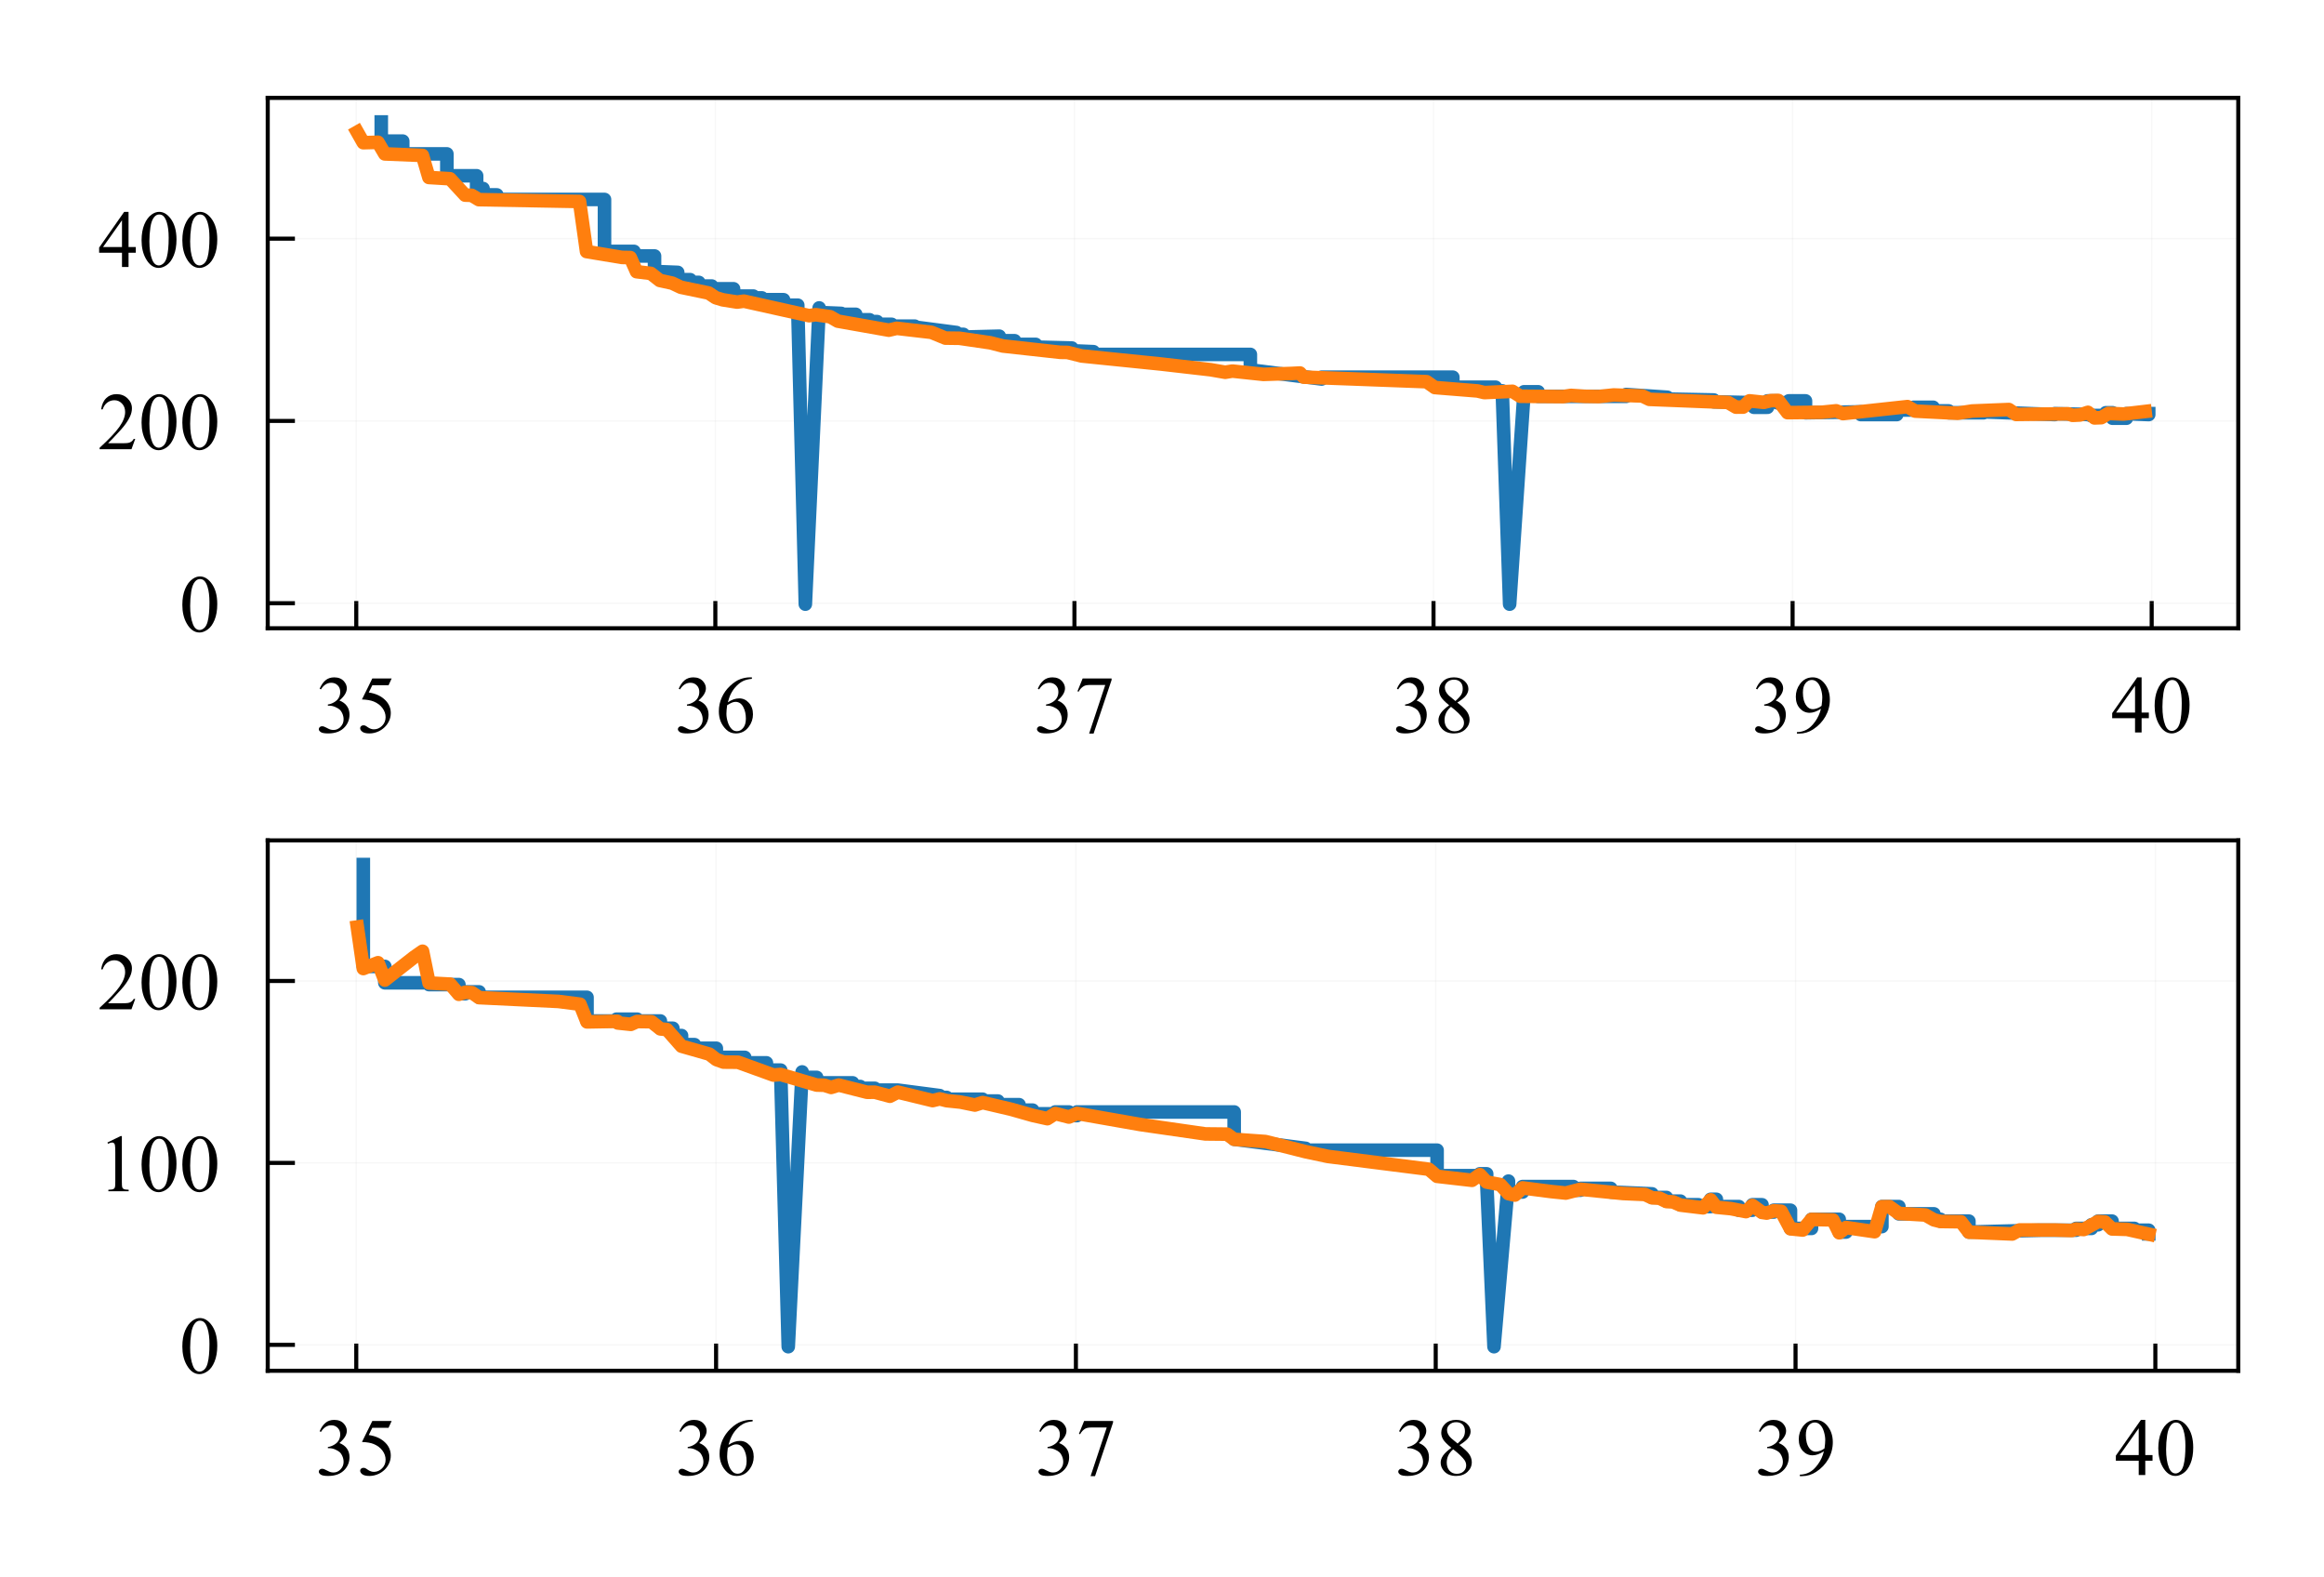 <?xml version="1.0" encoding="utf-8" standalone="no"?>
<!DOCTYPE svg PUBLIC "-//W3C//DTD SVG 1.1//EN"
  "http://www.w3.org/Graphics/SVG/1.1/DTD/svg11.dtd">
<!-- Created with matplotlib (http://matplotlib.org/) -->
<svg height="116pt" version="1.1" viewBox="0 0 171 116" width="171pt" xmlns="http://www.w3.org/2000/svg" xmlns:xlink="http://www.w3.org/1999/xlink">
 <defs>
  <style type="text/css">
*{stroke-linecap:butt;stroke-linejoin:round;}
  </style>
 </defs>
 <g id="figure_1">
  <g id="patch_1">
   <path d="M -0 116.987 
L 171.892 116.987 
L 171.892 0 
L -0 0 
z
" style="fill:#ffffff;"/>
  </g>
  <g id="axes_1">
   <g id="patch_2">
    <path d="M 19.7 46.215 
L 164.692 46.215 
L 164.692 7.2 
L 19.7 7.2 
z
" style="fill:#ffffff;"/>
   </g>
   <g id="matplotlib.axis_1">
    <g id="xtick_1">
     <g id="line2d_1">
      <path clip-path="url(#p30a270602d)" d="M 26.214 46.215 
L 26.214 7.2 
" style="fill:none;opacity:0.1;stroke:#b0b0b0;stroke-linecap:square;stroke-width:0.1;"/>
     </g>
     <g id="line2d_2">
      <defs>
       <path d="M 0 0 
L 0 -2 
" id="m159495c7d9" style="stroke:#000000;stroke-width:0.3;"/>
      </defs>
      <g>
       <use style="stroke:#000000;stroke-width:0.3;" x="26.214" xlink:href="#m159495c7d9" y="46.215"/>
      </g>
     </g>
     <g id="text_1">
      <!-- 35 -->
      <defs>
       <path d="M 5.078 53.609 
Q 7.906 60.297 12.219 63.938 
Q 16.547 67.578 23 67.578 
Q 30.953 67.578 35.203 62.406 
Q 38.422 58.547 38.422 54.156 
Q 38.422 46.922 29.344 39.203 
Q 35.453 36.812 38.578 32.375 
Q 41.703 27.938 41.703 21.922 
Q 41.703 13.328 36.234 7.031 
Q 29.109 -1.172 15.578 -1.172 
Q 8.891 -1.172 6.469 0.484 
Q 4.047 2.156 4.047 4.047 
Q 4.047 5.469 5.188 6.547 
Q 6.344 7.625 7.953 7.625 
Q 9.188 7.625 10.453 7.234 
Q 11.281 6.984 14.203 5.438 
Q 17.141 3.906 18.266 3.609 
Q 20.062 3.078 22.125 3.078 
Q 27.094 3.078 30.781 6.938 
Q 34.469 10.797 34.469 16.062 
Q 34.469 19.922 32.766 23.578 
Q 31.5 26.312 29.984 27.734 
Q 27.875 29.688 24.219 31.266 
Q 20.562 32.859 16.75 32.859 
L 15.188 32.859 
L 15.188 34.328 
Q 19.047 34.812 22.922 37.109 
Q 26.812 39.406 28.562 42.625 
Q 30.328 45.844 30.328 49.703 
Q 30.328 54.734 27.172 57.828 
Q 24.031 60.938 19.344 60.938 
Q 11.766 60.938 6.688 52.828 
z
" id="TimesNewRomanPSMT-33"/>
       <path d="M 43.406 66.219 
L 39.594 57.906 
L 19.672 57.906 
L 15.328 49.031 
Q 28.266 47.125 35.844 39.406 
Q 42.328 32.766 42.328 23.781 
Q 42.328 18.562 40.203 14.109 
Q 38.094 9.672 34.859 6.547 
Q 31.641 3.422 27.688 1.516 
Q 22.078 -1.172 16.156 -1.172 
Q 10.203 -1.172 7.484 0.844 
Q 4.781 2.875 4.781 5.328 
Q 4.781 6.688 5.906 7.734 
Q 7.031 8.797 8.734 8.797 
Q 10.016 8.797 10.969 8.406 
Q 11.922 8.016 14.203 6.391 
Q 17.875 3.859 21.625 3.859 
Q 27.344 3.859 31.656 8.172 
Q 35.984 12.5 35.984 18.703 
Q 35.984 24.703 32.125 29.906 
Q 28.266 35.109 21.484 37.938 
Q 16.156 40.141 6.984 40.484 
L 19.672 66.219 
z
" id="TimesNewRomanPSMT-35"/>
      </defs>
      <g transform="translate(23.214 53.882)scale(0.06 -0.06)">
       <use xlink:href="#TimesNewRomanPSMT-33"/>
       <use x="50" xlink:href="#TimesNewRomanPSMT-35"/>
      </g>
     </g>
    </g>
    <g id="xtick_2">
     <g id="line2d_3">
      <path clip-path="url(#p30a270602d)" d="M 52.635 46.215 
L 52.635 7.2 
" style="fill:none;opacity:0.1;stroke:#b0b0b0;stroke-linecap:square;stroke-width:0.1;"/>
     </g>
     <g id="line2d_4">
      <g>
       <use style="stroke:#000000;stroke-width:0.3;" x="52.635" xlink:href="#m159495c7d9" y="46.215"/>
      </g>
     </g>
     <g id="text_2">
      <!-- 36 -->
      <defs>
       <path d="M 44.828 67.578 
L 44.828 65.766 
Q 38.375 65.141 34.297 63.203 
Q 30.219 61.281 26.234 57.328 
Q 22.266 53.375 19.656 48.516 
Q 17.047 43.656 15.281 36.969 
Q 22.312 41.797 29.391 41.797 
Q 36.188 41.797 41.156 36.328 
Q 46.141 30.859 46.141 22.266 
Q 46.141 13.969 41.109 7.125 
Q 35.062 -1.172 25.094 -1.172 
Q 18.312 -1.172 13.578 3.328 
Q 4.297 12.062 4.297 25.984 
Q 4.297 34.859 7.859 42.859 
Q 11.422 50.875 18.031 57.078 
Q 24.656 63.281 30.703 65.422 
Q 36.766 67.578 42 67.578 
z
M 14.453 33.406 
Q 13.578 26.812 13.578 22.75 
Q 13.578 18.062 15.312 12.562 
Q 17.047 7.078 20.453 3.859 
Q 22.953 1.562 26.516 1.562 
Q 30.766 1.562 34.109 5.562 
Q 37.453 9.578 37.453 17 
Q 37.453 25.344 34.125 31.438 
Q 30.812 37.547 24.703 37.547 
Q 22.859 37.547 20.734 36.766 
Q 18.609 35.984 14.453 33.406 
z
" id="TimesNewRomanPSMT-36"/>
      </defs>
      <g transform="translate(49.635 53.882)scale(0.06 -0.06)">
       <use xlink:href="#TimesNewRomanPSMT-33"/>
       <use x="50" xlink:href="#TimesNewRomanPSMT-36"/>
      </g>
     </g>
    </g>
    <g id="xtick_3">
     <g id="line2d_5">
      <path clip-path="url(#p30a270602d)" d="M 79.057 46.215 
L 79.057 7.2 
" style="fill:none;opacity:0.1;stroke:#b0b0b0;stroke-linecap:square;stroke-width:0.1;"/>
     </g>
     <g id="line2d_6">
      <g>
       <use style="stroke:#000000;stroke-width:0.3;" x="79.057" xlink:href="#m159495c7d9" y="46.215"/>
      </g>
     </g>
     <g id="text_3">
      <!-- 37 -->
      <defs>
       <path d="M 10.062 66.219 
L 45.562 66.219 
L 45.562 64.359 
L 23.484 -1.375 
L 18.016 -1.375 
L 37.797 58.25 
L 19.578 58.25 
Q 14.062 58.25 11.719 56.938 
Q 7.625 54.688 5.125 50 
L 3.719 50.531 
z
" id="TimesNewRomanPSMT-37"/>
      </defs>
      <g transform="translate(76.057 53.882)scale(0.06 -0.06)">
       <use xlink:href="#TimesNewRomanPSMT-33"/>
       <use x="50" xlink:href="#TimesNewRomanPSMT-37"/>
      </g>
     </g>
    </g>
    <g id="xtick_4">
     <g id="line2d_7">
      <path clip-path="url(#p30a270602d)" d="M 105.478 46.215 
L 105.478 7.2 
" style="fill:none;opacity:0.1;stroke:#b0b0b0;stroke-linecap:square;stroke-width:0.1;"/>
     </g>
     <g id="line2d_8">
      <g>
       <use style="stroke:#000000;stroke-width:0.3;" x="105.478" xlink:href="#m159495c7d9" y="46.215"/>
      </g>
     </g>
     <g id="text_4">
      <!-- 38 -->
      <defs>
       <path d="M 19.188 33.344 
Q 11.328 39.797 9.047 43.703 
Q 6.781 47.609 6.781 51.812 
Q 6.781 58.25 11.766 62.906 
Q 16.75 67.578 25 67.578 
Q 33.016 67.578 37.891 63.234 
Q 42.781 58.891 42.781 53.328 
Q 42.781 49.609 40.141 45.75 
Q 37.5 41.891 29.156 36.672 
Q 37.75 30.031 40.531 26.219 
Q 44.234 21.234 44.234 15.719 
Q 44.234 8.734 38.906 3.781 
Q 33.594 -1.172 24.953 -1.172 
Q 15.531 -1.172 10.25 4.734 
Q 6.062 9.469 6.062 15.094 
Q 6.062 19.484 9.016 23.797 
Q 11.969 28.125 19.188 33.344 
z
M 26.859 38.578 
Q 32.719 43.844 34.281 46.891 
Q 35.844 49.953 35.844 53.812 
Q 35.844 58.938 32.953 61.844 
Q 30.078 64.75 25.094 64.75 
Q 20.125 64.75 17 61.859 
Q 13.875 58.984 13.875 55.125 
Q 13.875 52.594 15.156 50.047 
Q 16.453 47.516 18.844 45.219 
z
M 21.484 31.5 
Q 17.438 28.078 15.484 24.047 
Q 13.531 20.016 13.531 15.328 
Q 13.531 9.031 16.969 5.25 
Q 20.406 1.469 25.734 1.469 
Q 31 1.469 34.172 4.438 
Q 37.359 7.422 37.359 11.672 
Q 37.359 15.188 35.5 17.969 
Q 32.031 23.141 21.484 31.5 
z
" id="TimesNewRomanPSMT-38"/>
      </defs>
      <g transform="translate(102.478 53.882)scale(0.06 -0.06)">
       <use xlink:href="#TimesNewRomanPSMT-33"/>
       <use x="50" xlink:href="#TimesNewRomanPSMT-38"/>
      </g>
     </g>
    </g>
    <g id="xtick_5">
     <g id="line2d_9">
      <path clip-path="url(#p30a270602d)" d="M 131.899 46.215 
L 131.899 7.2 
" style="fill:none;opacity:0.1;stroke:#b0b0b0;stroke-linecap:square;stroke-width:0.1;"/>
     </g>
     <g id="line2d_10">
      <g>
       <use style="stroke:#000000;stroke-width:0.3;" x="131.899" xlink:href="#m159495c7d9" y="46.215"/>
      </g>
     </g>
     <g id="text_5">
      <!-- 39 -->
      <defs>
       <path d="M 5.281 -1.375 
L 5.281 0.438 
Q 11.625 0.531 17.094 3.391 
Q 22.562 6.25 27.656 13.375 
Q 32.766 20.516 34.766 29.047 
Q 27.094 24.125 20.906 24.125 
Q 13.922 24.125 8.938 29.516 
Q 3.953 34.906 3.953 43.844 
Q 3.953 52.547 8.938 59.328 
Q 14.938 67.578 24.609 67.578 
Q 32.766 67.578 38.578 60.844 
Q 45.703 52.484 45.703 40.234 
Q 45.703 29.203 40.281 19.656 
Q 34.859 10.109 25.203 3.812 
Q 17.328 -1.375 8.062 -1.375 
z
M 35.547 32.672 
Q 36.422 39.016 36.422 42.828 
Q 36.422 47.562 34.812 53.047 
Q 33.203 58.547 30.25 61.469 
Q 27.297 64.406 23.531 64.406 
Q 19.188 64.406 15.906 60.5 
Q 12.641 56.594 12.641 48.875 
Q 12.641 38.578 17 32.766 
Q 20.172 28.562 24.812 28.562 
Q 27.047 28.562 30.125 29.641 
Q 33.203 30.719 35.547 32.672 
z
" id="TimesNewRomanPSMT-39"/>
      </defs>
      <g transform="translate(128.899 53.882)scale(0.06 -0.06)">
       <use xlink:href="#TimesNewRomanPSMT-33"/>
       <use x="50" xlink:href="#TimesNewRomanPSMT-39"/>
      </g>
     </g>
    </g>
    <g id="xtick_6">
     <g id="line2d_11">
      <path clip-path="url(#p30a270602d)" d="M 158.321 46.215 
L 158.321 7.2 
" style="fill:none;opacity:0.1;stroke:#b0b0b0;stroke-linecap:square;stroke-width:0.1;"/>
     </g>
     <g id="line2d_12">
      <g>
       <use style="stroke:#000000;stroke-width:0.3;" x="158.321" xlink:href="#m159495c7d9" y="46.215"/>
      </g>
     </g>
     <g id="text_6">
      <!-- 40 -->
      <defs>
       <path d="M 46.531 24.422 
L 46.531 17.484 
L 37.641 17.484 
L 37.641 0 
L 29.594 0 
L 29.594 17.484 
L 1.562 17.484 
L 1.562 23.734 
L 32.281 67.578 
L 37.641 67.578 
L 37.641 24.422 
z
M 29.594 24.422 
L 29.594 57.281 
L 6.344 24.422 
z
" id="TimesNewRomanPSMT-34"/>
       <path d="M 3.609 32.719 
Q 3.609 44.047 7.031 52.219 
Q 10.453 60.406 16.109 64.406 
Q 20.516 67.578 25.203 67.578 
Q 32.812 67.578 38.875 59.812 
Q 46.438 50.203 46.438 33.734 
Q 46.438 22.219 43.109 14.156 
Q 39.797 6.109 34.641 2.469 
Q 29.5 -1.172 24.703 -1.172 
Q 15.234 -1.172 8.938 10.016 
Q 3.609 19.438 3.609 32.719 
z
M 13.188 31.5 
Q 13.188 17.828 16.547 9.188 
Q 19.344 1.906 24.859 1.906 
Q 27.484 1.906 30.312 4.266 
Q 33.156 6.641 34.625 12.203 
Q 36.859 20.609 36.859 35.891 
Q 36.859 47.219 34.516 54.781 
Q 32.766 60.406 29.984 62.75 
Q 27.984 64.359 25.141 64.359 
Q 21.828 64.359 19.234 61.375 
Q 15.719 57.328 14.453 48.625 
Q 13.188 39.938 13.188 31.5 
z
" id="TimesNewRomanPSMT-30"/>
      </defs>
      <g transform="translate(155.321 53.882)scale(0.06 -0.06)">
       <use xlink:href="#TimesNewRomanPSMT-34"/>
       <use x="50" xlink:href="#TimesNewRomanPSMT-30"/>
      </g>
     </g>
    </g>
   </g>
   <g id="matplotlib.axis_2">
    <g id="ytick_1">
     <g id="line2d_13">
      <path clip-path="url(#p30a270602d)" d="M 19.7 44.375 
L 164.692 44.375 
" style="fill:none;opacity:0.1;stroke:#b0b0b0;stroke-linecap:square;stroke-width:0.1;"/>
     </g>
     <g id="line2d_14">
      <defs>
       <path d="M 0 0 
L 2 0 
" id="m202ee96e5b" style="stroke:#000000;stroke-width:0.3;"/>
      </defs>
      <g>
       <use style="stroke:#000000;stroke-width:0.3;" x="19.7" xlink:href="#m202ee96e5b" y="44.375"/>
      </g>
     </g>
     <g id="text_7">
      <!-- 0 -->
      <g transform="translate(13.2 46.458)scale(0.06 -0.06)">
       <use xlink:href="#TimesNewRomanPSMT-30"/>
      </g>
     </g>
    </g>
    <g id="ytick_2">
     <g id="line2d_15">
      <path clip-path="url(#p30a270602d)" d="M 19.7 30.965 
L 164.692 30.965 
" style="fill:none;opacity:0.1;stroke:#b0b0b0;stroke-linecap:square;stroke-width:0.1;"/>
     </g>
     <g id="line2d_16">
      <g>
       <use style="stroke:#000000;stroke-width:0.3;" x="19.7" xlink:href="#m202ee96e5b" y="30.965"/>
      </g>
     </g>
     <g id="text_8">
      <!-- 200 -->
      <defs>
       <path d="M 45.844 12.75 
L 41.219 0 
L 2.156 0 
L 2.156 1.812 
Q 19.391 17.531 26.422 27.484 
Q 33.453 37.453 33.453 45.703 
Q 33.453 52 29.594 56.047 
Q 25.734 60.109 20.359 60.109 
Q 15.484 60.109 11.594 57.25 
Q 7.719 54.391 5.859 48.875 
L 4.047 48.875 
Q 5.281 57.906 10.328 62.734 
Q 15.375 67.578 22.953 67.578 
Q 31 67.578 36.391 62.406 
Q 41.797 57.234 41.797 50.203 
Q 41.797 45.172 39.453 40.141 
Q 35.844 32.234 27.734 23.391 
Q 15.578 10.109 12.547 7.375 
L 29.828 7.375 
Q 35.109 7.375 37.234 7.766 
Q 39.359 8.156 41.062 9.344 
Q 42.781 10.547 44.047 12.75 
z
" id="TimesNewRomanPSMT-32"/>
      </defs>
      <g transform="translate(7.2 33.048)scale(0.06 -0.06)">
       <use xlink:href="#TimesNewRomanPSMT-32"/>
       <use x="50" xlink:href="#TimesNewRomanPSMT-30"/>
       <use x="100" xlink:href="#TimesNewRomanPSMT-30"/>
      </g>
     </g>
    </g>
    <g id="ytick_3">
     <g id="line2d_17">
      <path clip-path="url(#p30a270602d)" d="M 19.7 17.556 
L 164.692 17.556 
" style="fill:none;opacity:0.1;stroke:#b0b0b0;stroke-linecap:square;stroke-width:0.1;"/>
     </g>
     <g id="line2d_18">
      <g>
       <use style="stroke:#000000;stroke-width:0.3;" x="19.7" xlink:href="#m202ee96e5b" y="17.556"/>
      </g>
     </g>
     <g id="text_9">
      <!-- 400 -->
      <g transform="translate(7.2 19.639)scale(0.06 -0.06)">
       <use xlink:href="#TimesNewRomanPSMT-34"/>
       <use x="50" xlink:href="#TimesNewRomanPSMT-30"/>
       <use x="100" xlink:href="#TimesNewRomanPSMT-30"/>
      </g>
     </g>
    </g>
   </g>
   <g id="line2d_19">
    <path clip-path="url(#p30a270602d)" d="M 28.053 8.973 
L 28.053 10.381 
L 29.633 10.381 
L 29.633 11.32 
L 32.88 11.32 
L 32.88 12.929 
L 35.07 12.929 
L 35.07 13.868 
L 35.543 13.868 
L 35.543 14.337 
L 36.558 14.337 
L 36.558 14.673 
L 44.479 14.673 
L 44.479 18.494 
L 46.651 18.494 
L 46.651 18.83 
L 48.16 18.83 
L 48.16 19.969 
L 49.866 20.036 
L 49.866 20.573 
L 50.783 20.573 
L 50.783 20.774 
L 51.42 20.774 
L 51.42 21.042 
L 52.371 21.042 
L 52.371 21.243 
L 53.975 21.243 
L 53.975 21.78 
L 55.428 21.78 
L 55.428 21.914 
L 56.06 21.914 
L 56.06 22.048 
L 57.653 22.048 
L 57.653 22.45 
L 58.699 22.45 
L 58.699 22.651 
L 59.257 44.442 
L 60.274 22.651 
L 60.274 22.987 
L 61.904 23.054 
L 61.904 23.121 
L 62.963 23.121 
L 62.963 23.523 
L 63.983 23.523 
L 63.983 23.657 
L 64.538 23.657 
L 64.538 23.858 
L 65.608 23.858 
L 65.608 23.992 
L 67.304 23.992 
L 67.304 24.059 
L 70.377 24.462 
L 70.377 24.596 
L 70.885 24.596 
L 70.885 24.797 
L 73.527 24.73 
L 73.527 25.065 
L 74.655 25.065 
L 74.655 25.333 
L 76.203 25.333 
L 76.203 25.534 
L 78.864 25.601 
L 78.864 25.803 
L 80.454 25.87 
L 80.454 26.071 
L 92.001 26.071 
L 92.001 27.211 
L 97.245 27.881 
L 97.245 27.747 
L 106.9 27.747 
L 106.9 28.484 
L 110.038 28.484 
L 110.038 28.753 
L 110.54 28.753 
L 110.54 28.887 
L 111.079 44.442 
L 112.142 28.82 
L 113.177 28.82 
L 113.177 29.155 
L 119.653 29.155 
L 119.653 29.021 
L 122.681 29.222 
L 122.681 29.356 
L 126.097 29.423 
L 126.097 29.557 
L 129.057 29.624 
L 129.057 29.96 
L 130.05 29.96 
L 130.05 29.49 
L 130.758 29.49 
L 130.758 29.624 
L 131.622 29.624 
L 131.622 29.49 
L 132.848 29.49 
L 132.848 30.362 
L 136.927 30.295 
L 136.927 30.496 
L 139.562 30.496 
L 139.562 30.161 
L 140.809 30.161 
L 140.809 29.96 
L 142.241 29.96 
L 142.241 30.228 
L 143.382 30.228 
L 143.382 30.362 
L 145.95 30.362 
L 145.95 30.295 
L 151.19 30.496 
L 151.19 30.429 
L 153.824 30.496 
L 153.824 30.563 
L 154.95 30.563 
L 154.95 30.362 
L 155.438 30.362 
L 155.438 30.764 
L 156.461 30.764 
L 156.461 30.429 
L 158.102 30.496 
L 158.102 30.429 
" style="fill:none;stroke:#1f77b4;stroke-linecap:square;"/>
   </g>
   <g id="line2d_20">
    <path clip-path="url(#p30a270602d)" d="M 26.291 9.718 
L 26.732 10.496 
L 27.81 10.467 
L 28.312 11.321 
L 31.081 11.433 
L 31.559 13.055 
L 33.11 13.149 
L 34.222 14.353 
L 34.703 14.369 
L 35.237 14.687 
L 42.64 14.82 
L 43.158 18.504 
L 45.758 18.936 
L 46.376 18.946 
L 46.838 19.985 
L 47.885 20.112 
L 48.545 20.629 
L 49.462 20.829 
L 50.099 21.131 
L 52.144 21.556 
L 52.654 21.896 
L 53.18 22.055 
L 54.239 22.222 
L 54.738 22.155 
L 59.534 23.222 
L 60.02 23.148 
L 61.082 23.301 
L 61.642 23.622 
L 65.399 24.288 
L 65.983 24.152 
L 68.536 24.448 
L 69.564 24.871 
L 70.594 24.884 
L 72.864 25.216 
L 73.799 25.453 
L 78.008 25.917 
L 78.544 25.925 
L 79.585 26.185 
L 85.411 26.777 
L 89.078 27.198 
L 90.151 27.384 
L 90.679 27.298 
L 92.965 27.54 
L 95.042 27.471 
L 95.652 27.44 
L 95.924 27.743 
L 99.644 27.878 
L 104.966 28.078 
L 105.578 28.508 
L 108.717 28.759 
L 109.219 28.879 
L 111.288 28.786 
L 111.856 29.148 
L 115.029 29.176 
L 115.587 29.086 
L 116.602 29.156 
L 117.635 29.172 
L 118.731 29.055 
L 120.842 29.129 
L 121.36 29.377 
L 127.146 29.605 
L 127.735 29.95 
L 128.259 29.946 
L 128.729 29.487 
L 129.78 29.598 
L 130.301 29.469 
L 130.843 29.456 
L 131.527 30.355 
L 134.032 30.328 
L 135.107 30.22 
L 135.606 30.425 
L 140.352 29.911 
L 140.92 30.242 
L 144.043 30.399 
L 145.108 30.234 
L 147.813 30.125 
L 148.342 30.485 
L 152.173 30.441 
L 152.503 30.553 
L 153.06 30.525 
L 153.628 30.332 
L 154.117 30.742 
L 154.611 30.724 
L 155.14 30.411 
L 156.249 30.456 
L 157.832 30.27 
L 157.832 30.27 
" style="fill:none;stroke:#ff7f0e;stroke-linecap:square;"/>
   </g>
   <g id="patch_3">
    <path d="M 19.7 46.215 
L 19.7 7.2 
" style="fill:none;stroke:#000000;stroke-linecap:square;stroke-linejoin:miter;stroke-width:0.3;"/>
   </g>
   <g id="patch_4">
    <path d="M 164.692 46.215 
L 164.692 7.2 
" style="fill:none;stroke:#000000;stroke-linecap:square;stroke-linejoin:miter;stroke-width:0.3;"/>
   </g>
   <g id="patch_5">
    <path d="M 19.7 46.215 
L 164.692 46.215 
" style="fill:none;stroke:#000000;stroke-linecap:square;stroke-linejoin:miter;stroke-width:0.3;"/>
   </g>
   <g id="patch_6">
    <path d="M 19.7 7.2 
L 164.692 7.2 
" style="fill:none;stroke:#000000;stroke-linecap:square;stroke-linejoin:miter;stroke-width:0.3;"/>
   </g>
  </g>
  <g id="axes_2">
   <g id="patch_7">
    <path d="M 19.7 100.837 
L 164.692 100.837 
L 164.692 61.821 
L 19.7 61.821 
z
" style="fill:#ffffff;"/>
   </g>
   <g id="matplotlib.axis_3">
    <g id="xtick_7">
     <g id="line2d_21">
      <path clip-path="url(#p34b993d9d4)" d="M 26.214 100.837 
L 26.214 61.821 
" style="fill:none;opacity:0.1;stroke:#b0b0b0;stroke-linecap:square;stroke-width:0.1;"/>
     </g>
     <g id="line2d_22">
      <g>
       <use style="stroke:#000000;stroke-width:0.3;" x="26.214" xlink:href="#m159495c7d9" y="100.837"/>
      </g>
     </g>
     <g id="text_10">
      <!-- 35 -->
      <g transform="translate(23.214 108.503)scale(0.06 -0.06)">
       <use xlink:href="#TimesNewRomanPSMT-33"/>
       <use x="50" xlink:href="#TimesNewRomanPSMT-35"/>
      </g>
     </g>
    </g>
    <g id="xtick_8">
     <g id="line2d_23">
      <path clip-path="url(#p34b993d9d4)" d="M 52.689 100.837 
L 52.689 61.821 
" style="fill:none;opacity:0.1;stroke:#b0b0b0;stroke-linecap:square;stroke-width:0.1;"/>
     </g>
     <g id="line2d_24">
      <g>
       <use style="stroke:#000000;stroke-width:0.3;" x="52.689" xlink:href="#m159495c7d9" y="100.837"/>
      </g>
     </g>
     <g id="text_11">
      <!-- 36 -->
      <g transform="translate(49.689 108.503)scale(0.06 -0.06)">
       <use xlink:href="#TimesNewRomanPSMT-33"/>
       <use x="50" xlink:href="#TimesNewRomanPSMT-36"/>
      </g>
     </g>
    </g>
    <g id="xtick_9">
     <g id="line2d_25">
      <path clip-path="url(#p34b993d9d4)" d="M 79.165 100.837 
L 79.165 61.821 
" style="fill:none;opacity:0.1;stroke:#b0b0b0;stroke-linecap:square;stroke-width:0.1;"/>
     </g>
     <g id="line2d_26">
      <g>
       <use style="stroke:#000000;stroke-width:0.3;" x="79.165" xlink:href="#m159495c7d9" y="100.837"/>
      </g>
     </g>
     <g id="text_12">
      <!-- 37 -->
      <g transform="translate(76.165 108.503)scale(0.06 -0.06)">
       <use xlink:href="#TimesNewRomanPSMT-33"/>
       <use x="50" xlink:href="#TimesNewRomanPSMT-37"/>
      </g>
     </g>
    </g>
    <g id="xtick_10">
     <g id="line2d_27">
      <path clip-path="url(#p34b993d9d4)" d="M 105.64 100.837 
L 105.64 61.821 
" style="fill:none;opacity:0.1;stroke:#b0b0b0;stroke-linecap:square;stroke-width:0.1;"/>
     </g>
     <g id="line2d_28">
      <g>
       <use style="stroke:#000000;stroke-width:0.3;" x="105.64" xlink:href="#m159495c7d9" y="100.837"/>
      </g>
     </g>
     <g id="text_13">
      <!-- 38 -->
      <g transform="translate(102.64 108.503)scale(0.06 -0.06)">
       <use xlink:href="#TimesNewRomanPSMT-33"/>
       <use x="50" xlink:href="#TimesNewRomanPSMT-38"/>
      </g>
     </g>
    </g>
    <g id="xtick_11">
     <g id="line2d_29">
      <path clip-path="url(#p34b993d9d4)" d="M 132.116 100.837 
L 132.116 61.821 
" style="fill:none;opacity:0.1;stroke:#b0b0b0;stroke-linecap:square;stroke-width:0.1;"/>
     </g>
     <g id="line2d_30">
      <g>
       <use style="stroke:#000000;stroke-width:0.3;" x="132.116" xlink:href="#m159495c7d9" y="100.837"/>
      </g>
     </g>
     <g id="text_14">
      <!-- 39 -->
      <g transform="translate(129.116 108.503)scale(0.06 -0.06)">
       <use xlink:href="#TimesNewRomanPSMT-33"/>
       <use x="50" xlink:href="#TimesNewRomanPSMT-39"/>
      </g>
     </g>
    </g>
    <g id="xtick_12">
     <g id="line2d_31">
      <path clip-path="url(#p34b993d9d4)" d="M 158.591 100.837 
L 158.591 61.821 
" style="fill:none;opacity:0.1;stroke:#b0b0b0;stroke-linecap:square;stroke-width:0.1;"/>
     </g>
     <g id="line2d_32">
      <g>
       <use style="stroke:#000000;stroke-width:0.3;" x="158.591" xlink:href="#m159495c7d9" y="100.837"/>
      </g>
     </g>
     <g id="text_15">
      <!-- 40 -->
      <g transform="translate(155.591 108.503)scale(0.06 -0.06)">
       <use xlink:href="#TimesNewRomanPSMT-34"/>
       <use x="50" xlink:href="#TimesNewRomanPSMT-30"/>
      </g>
     </g>
    </g>
   </g>
   <g id="matplotlib.axis_4">
    <g id="ytick_4">
     <g id="line2d_33">
      <path clip-path="url(#p34b993d9d4)" d="M 19.7 98.93 
L 164.692 98.93 
" style="fill:none;opacity:0.1;stroke:#b0b0b0;stroke-linecap:square;stroke-width:0.1;"/>
     </g>
     <g id="line2d_34">
      <g>
       <use style="stroke:#000000;stroke-width:0.3;" x="19.7" xlink:href="#m202ee96e5b" y="98.93"/>
      </g>
     </g>
     <g id="text_16">
      <!-- 0 -->
      <g transform="translate(13.2 101.013)scale(0.06 -0.06)">
       <use xlink:href="#TimesNewRomanPSMT-30"/>
      </g>
     </g>
    </g>
    <g id="ytick_5">
     <g id="line2d_35">
      <path clip-path="url(#p34b993d9d4)" d="M 19.7 85.545 
L 164.692 85.545 
" style="fill:none;opacity:0.1;stroke:#b0b0b0;stroke-linecap:square;stroke-width:0.1;"/>
     </g>
     <g id="line2d_36">
      <g>
       <use style="stroke:#000000;stroke-width:0.3;" x="19.7" xlink:href="#m202ee96e5b" y="85.545"/>
      </g>
     </g>
     <g id="text_17">
      <!-- 100 -->
      <defs>
       <path d="M 11.719 59.719 
L 27.828 67.578 
L 29.438 67.578 
L 29.438 11.672 
Q 29.438 6.109 29.906 4.734 
Q 30.375 3.375 31.828 2.641 
Q 33.297 1.906 37.797 1.812 
L 37.797 0 
L 12.891 0 
L 12.891 1.812 
Q 17.578 1.906 18.938 2.609 
Q 20.312 3.328 20.844 4.516 
Q 21.391 5.719 21.391 11.672 
L 21.391 47.406 
Q 21.391 54.641 20.906 56.688 
Q 20.562 58.25 19.656 58.984 
Q 18.75 59.719 17.484 59.719 
Q 15.672 59.719 12.453 58.203 
z
" id="TimesNewRomanPSMT-31"/>
      </defs>
      <g transform="translate(7.2 87.628)scale(0.06 -0.06)">
       <use xlink:href="#TimesNewRomanPSMT-31"/>
       <use x="50" xlink:href="#TimesNewRomanPSMT-30"/>
       <use x="100" xlink:href="#TimesNewRomanPSMT-30"/>
      </g>
     </g>
    </g>
    <g id="ytick_6">
     <g id="line2d_37">
      <path clip-path="url(#p34b993d9d4)" d="M 19.7 72.161 
L 164.692 72.161 
" style="fill:none;opacity:0.1;stroke:#b0b0b0;stroke-linecap:square;stroke-width:0.1;"/>
     </g>
     <g id="line2d_38">
      <g>
       <use style="stroke:#000000;stroke-width:0.3;" x="19.7" xlink:href="#m202ee96e5b" y="72.161"/>
      </g>
     </g>
     <g id="text_18">
      <!-- 200 -->
      <g transform="translate(7.2 74.244)scale(0.06 -0.06)">
       <use xlink:href="#TimesNewRomanPSMT-32"/>
       <use x="50" xlink:href="#TimesNewRomanPSMT-30"/>
       <use x="100" xlink:href="#TimesNewRomanPSMT-30"/>
      </g>
     </g>
    </g>
   </g>
   <g id="line2d_39">
    <path clip-path="url(#p34b993d9d4)" d="M 26.733 63.595 
L 26.733 71.09 
L 28.316 71.09 
L 28.316 72.295 
L 31.57 72.295 
L 31.57 72.429 
L 33.765 72.429 
L 33.765 73.098 
L 34.239 73.098 
L 34.239 72.964 
L 35.255 72.964 
L 35.255 73.365 
L 43.193 73.365 
L 43.193 75.105 
L 45.369 75.105 
L 45.369 74.972 
L 46.881 74.972 
L 46.881 75.105 
L 48.591 75.105 
L 48.591 75.641 
L 49.51 75.641 
L 49.51 76.176 
L 50.148 76.176 
L 50.148 76.845 
L 51.101 76.845 
L 51.101 77.113 
L 52.708 77.113 
L 52.708 77.782 
L 54.797 77.782 
L 54.797 78.184 
L 56.393 78.184 
L 56.393 78.719 
L 57.442 78.719 
L 57.442 78.853 
L 58 99.063 
L 59.02 78.853 
L 59.02 79.255 
L 60.089 79.255 
L 60.089 79.656 
L 62.737 79.656 
L 62.737 79.924 
L 63.293 79.924 
L 63.293 80.058 
L 64.365 80.058 
L 64.365 80.192 
L 66.065 80.192 
L 66.065 80.192 
L 69.144 80.593 
L 69.144 80.727 
L 69.652 80.727 
L 69.652 80.861 
L 72.3 80.861 
L 72.3 80.995 
L 73.43 80.995 
L 73.43 81.262 
L 74.982 81.262 
L 74.982 81.664 
L 75.982 81.664 
L 75.982 81.931 
L 77.648 81.931 
L 77.648 81.798 
L 78.651 81.798 
L 78.651 82.065 
L 79.242 82.065 
L 79.242 81.798 
L 90.811 81.798 
L 90.811 83.805 
L 96.067 84.474 
L 96.067 84.608 
L 105.741 84.608 
L 105.741 86.482 
L 108.886 86.482 
L 108.886 86.348 
L 109.389 86.348 
L 109.389 86.884 
L 109.929 99.063 
L 110.994 86.884 
L 110.994 87.687 
L 112.032 87.687 
L 112.032 87.285 
L 115.77 87.285 
L 115.77 87.553 
L 116.294 87.553 
L 116.294 87.419 
L 118.521 87.419 
L 118.521 87.687 
L 121.555 87.821 
L 121.555 88.088 
L 122.616 88.088 
L 122.616 88.356 
L 123.644 88.356 
L 123.644 88.624 
L 124.978 88.624 
L 124.978 88.757 
L 125.87 88.757 
L 125.87 88.222 
L 126.291 88.222 
L 126.291 88.757 
L 127.943 88.757 
L 127.943 89.025 
L 128.939 89.025 
L 128.939 88.624 
L 129.648 88.624 
L 129.648 89.159 
L 130.514 89.159 
L 130.514 89.025 
L 131.743 89.025 
L 131.743 90.364 
L 133.291 90.364 
L 133.291 89.694 
L 135.33 89.694 
L 135.33 90.631 
L 135.83 90.631 
L 135.83 90.23 
L 138.47 90.23 
L 138.47 88.757 
L 139.72 88.757 
L 139.72 89.293 
L 142.298 89.293 
L 142.298 89.694 
L 142.775 89.694 
L 142.775 89.828 
L 144.872 89.828 
L 144.872 90.631 
L 150.122 90.497 
L 150.122 90.497 
L 152.761 90.497 
L 152.761 90.364 
L 153.889 90.364 
L 153.889 90.096 
L 154.379 90.096 
L 154.379 89.828 
L 155.404 89.828 
L 155.404 90.364 
L 157.048 90.364 
L 157.048 90.497 
L 158.102 90.497 
L 158.102 90.765 
L 158.102 90.765 
" style="fill:none;stroke:#1f77b4;stroke-linecap:square;"/>
   </g>
   <g id="line2d_40">
    <path clip-path="url(#p34b993d9d4)" d="M 26.291 68.19 
L 26.733 71.247 
L 27.813 70.819 
L 28.316 72.093 
L 30.46 70.416 
L 31.091 69.976 
L 31.57 72.312 
L 33.124 72.394 
L 33.765 73.143 
L 34.239 72.993 
L 34.72 73.019 
L 35.255 73.388 
L 41.088 73.667 
L 42.674 73.871 
L 43.193 75.172 
L 45.422 75.131 
L 45.451 75.251 
L 46.417 75.353 
L 46.881 75.145 
L 47.929 75.159 
L 48.591 75.686 
L 49.07 75.737 
L 50.148 76.959 
L 52.197 77.544 
L 52.708 77.941 
L 53.235 78.129 
L 54.296 78.138 
L 56.915 79.084 
L 57.442 79.04 
L 60.089 79.818 
L 60.653 79.833 
L 61.154 79.993 
L 61.715 79.82 
L 63.806 80.35 
L 64.365 80.343 
L 65.48 80.641 
L 66.065 80.34 
L 68.622 80.962 
L 69.144 80.836 
L 69.652 80.967 
L 70.685 81.074 
L 71.73 81.288 
L 72.3 81.109 
L 74.391 81.598 
L 75.982 82.05 
L 77.063 82.291 
L 77.648 81.915 
L 78.651 82.172 
L 79.242 81.904 
L 83.92 82.725 
L 88.691 83.413 
L 90.282 83.429 
L 90.811 83.813 
L 93.102 83.973 
L 96.067 84.721 
L 97.714 85.069 
L 105.127 86.01 
L 105.741 86.532 
L 108.309 86.826 
L 108.886 86.409 
L 109.389 86.954 
L 110.387 87.138 
L 110.994 87.803 
L 111.462 87.912 
L 112.032 87.384 
L 114.139 87.654 
L 115.211 87.763 
L 116.294 87.484 
L 119.421 87.795 
L 121.036 87.868 
L 121.555 88.112 
L 122.105 88.141 
L 122.616 88.386 
L 123.101 88.414 
L 123.644 88.65 
L 125.314 88.85 
L 125.87 88.26 
L 126.291 88.808 
L 127.353 88.909 
L 128.468 89.129 
L 128.939 88.673 
L 129.648 89.186 
L 129.993 89.237 
L 130.514 89.068 
L 131.057 89.106 
L 131.743 90.391 
L 132.64 90.483 
L 133.291 89.704 
L 134.864 89.739 
L 135.33 90.685 
L 135.83 90.3 
L 137.935 90.605 
L 138.47 88.768 
L 139.018 88.762 
L 139.72 89.263 
L 141.671 89.379 
L 142.298 89.733 
L 142.775 89.855 
L 144.284 89.875 
L 144.872 90.641 
L 148.062 90.773 
L 148.592 90.479 
L 151.176 90.481 
L 152.431 90.52 
L 152.761 90.408 
L 153.32 90.445 
L 154.379 89.856 
L 154.874 89.89 
L 155.404 90.401 
L 156.516 90.436 
L 158.102 90.789 
L 158.102 90.789 
" style="fill:none;stroke:#ff7f0e;stroke-linecap:square;"/>
   </g>
   <g id="patch_8">
    <path d="M 19.7 100.837 
L 19.7 61.821 
" style="fill:none;stroke:#000000;stroke-linecap:square;stroke-linejoin:miter;stroke-width:0.3;"/>
   </g>
   <g id="patch_9">
    <path d="M 164.692 100.837 
L 164.692 61.821 
" style="fill:none;stroke:#000000;stroke-linecap:square;stroke-linejoin:miter;stroke-width:0.3;"/>
   </g>
   <g id="patch_10">
    <path d="M 19.7 100.837 
L 164.692 100.837 
" style="fill:none;stroke:#000000;stroke-linecap:square;stroke-linejoin:miter;stroke-width:0.3;"/>
   </g>
   <g id="patch_11">
    <path d="M 19.7 61.821 
L 164.692 61.821 
" style="fill:none;stroke:#000000;stroke-linecap:square;stroke-linejoin:miter;stroke-width:0.3;"/>
   </g>
  </g>
 </g>
 <defs>
  <clipPath id="p30a270602d">
   <rect height="39.015" width="144.992" x="19.7" y="7.2"/>
  </clipPath>
  <clipPath id="p34b993d9d4">
   <rect height="39.015" width="144.992" x="19.7" y="61.821"/>
  </clipPath>
 </defs>
</svg>
